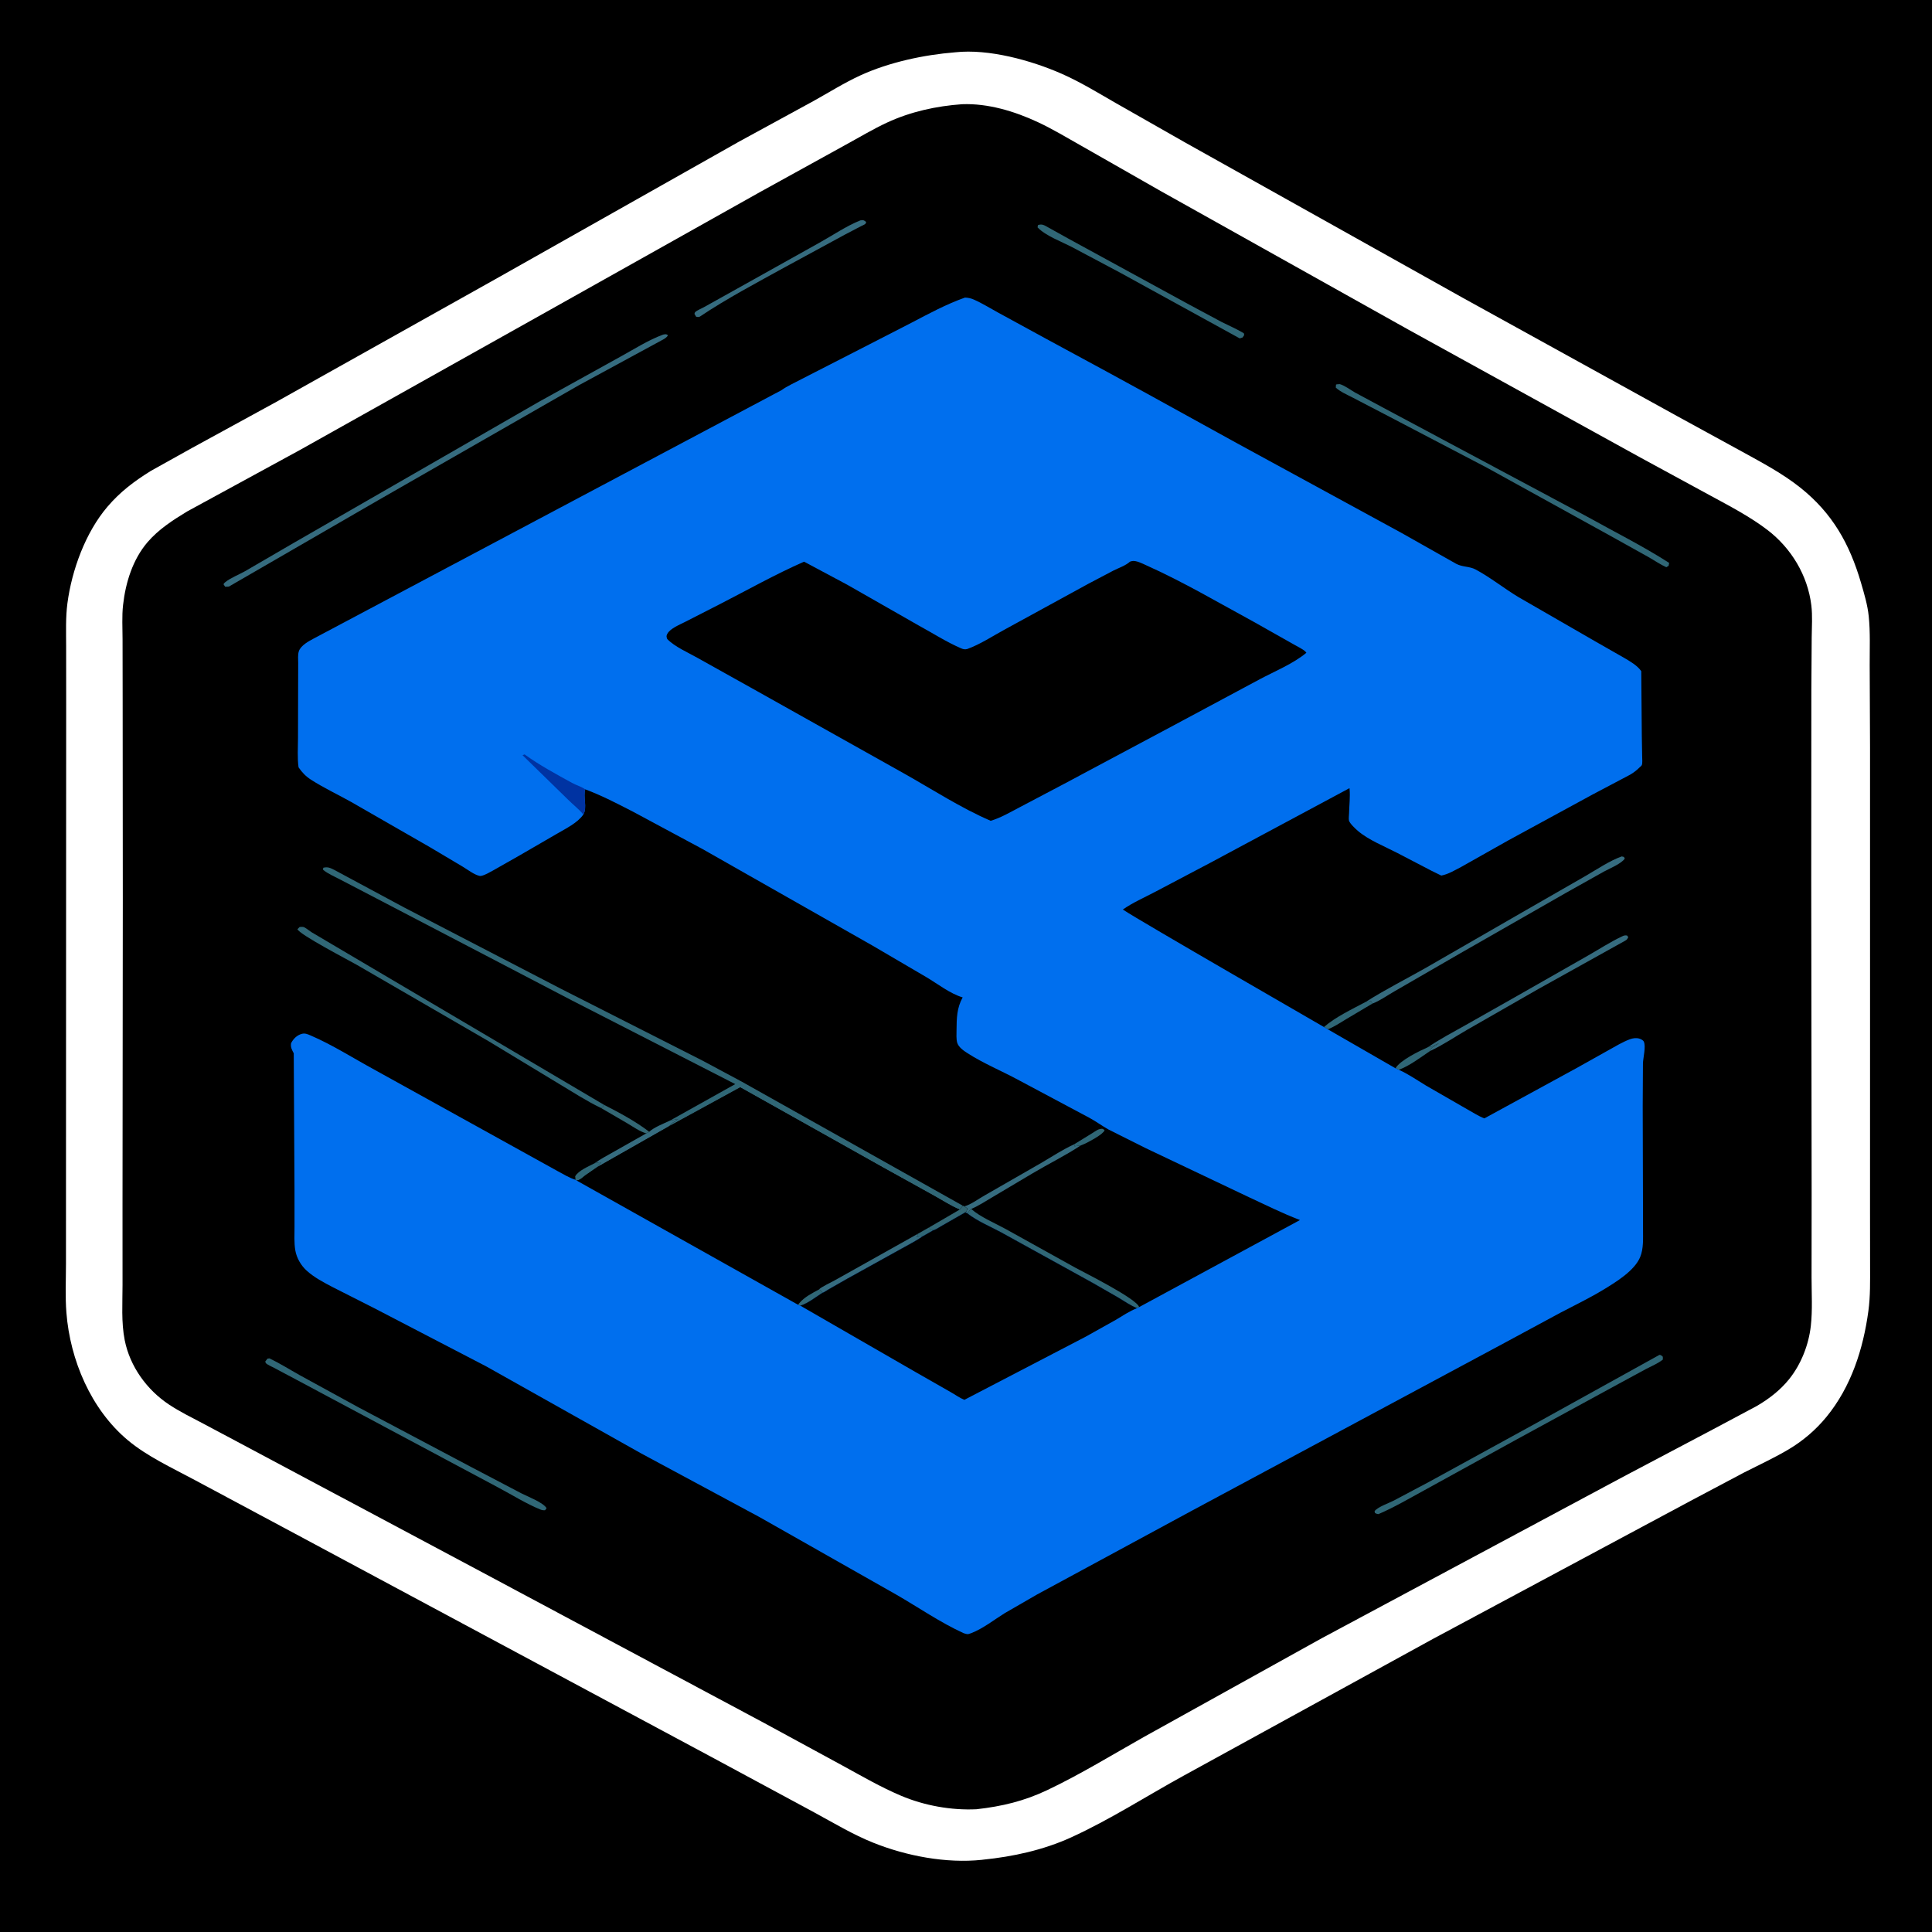 <?xml version="1.0" encoding="utf-8" ?>
<svg xmlns="http://www.w3.org/2000/svg" xmlns:xlink="http://www.w3.org/1999/xlink" width="512" height="512">
	<rect width="100%" height="100%" fill="#333333" stroke="none"/>
	<path transform="scale(0.667 0.667)" d="M-0 -0L768 0L768 768L-0 768L0 -0Z"/>
	<path fill="white" transform="scale(0.667 0.667)" d="M379.51 20.78C392.822 19.323 409.645 23.963 421.739 29.27C429.155 32.525 436.151 36.818 443.16 40.856L471.041 56.711L581.311 118.397L666.154 165.218L692.332 179.541C700.187 183.866 708.224 188.122 715.263 193.72C728.036 203.878 734.872 216.069 739.4 231.529C740.673 235.875 742.007 240.317 742.477 244.832C743.138 251.184 742.829 257.865 742.858 264.253L742.996 297.099L743.001 408.425L742.992 481.154L743.014 503.061C743.015 508.993 743.145 514.937 742.349 520.828C740.294 536.03 735.492 550.993 725.661 562.981C721.427 568.143 716.36 572.466 710.624 575.877C704.937 579.258 698.89 582.022 693 585.028L672.347 595.971L569.375 651.145L470.404 705.441C455.54 713.591 440.95 723.03 425.539 730.043C414.55 735.042 402.537 737.675 390.562 738.881L390.084 738.945C375.961 740.424 360.214 737.434 347.063 732.183C338.883 728.916 331.219 724.278 323.487 720.091L284.031 698.812L117.016 609.248L77.337 588.012C68.418 583.218 58.467 578.671 50.705 572.152C36.103 559.887 27.859 540.341 26.383 521.546C25.883 515.181 26.207 508.579 26.213 502.192L26.223 468.217L26.262 359.601L26.294 279.882L26.279 256.668C26.272 251.018 26.046 245.253 26.794 239.64C28.553 226.435 33.97 211.564 42.677 201.35C47.761 195.386 53.315 191.209 59.931 187.1L76.125 178.073L109.791 159.668L198.084 110.206L293.594 56.294L323.25 40.116C329.433 36.691 335.482 32.866 341.914 29.924C353.292 24.72 367.078 21.776 379.51 20.78Z"/>
	<path transform="scale(0.667 0.667)" d="M382.257 41.406C392.521 41.01 403.106 44.21 412.316 48.508C418.296 51.3 423.987 54.744 429.732 57.986L461.243 75.95L559.572 130.969L652.125 181.987L679.466 196.852C687.159 201.034 695.227 205.213 702.198 210.531C711.679 217.766 718.236 228.599 719.676 240.534C720.174 244.667 719.861 249.061 719.82 253.226L719.681 273.89L719.636 349.666L719.795 474.399L719.764 507.605C719.769 513.918 720.176 520.551 719.469 526.816C718.619 534.358 715.609 542.037 710.854 547.958C707.327 552.351 702.862 555.79 698.017 558.618L680.91 567.741L644.863 586.774L525.09 650.93L454.582 690.071C441.895 697.218 429.279 704.981 416.117 711.23C406.877 715.617 398.078 717.712 387.963 718.845C377.957 719.327 367.243 717.393 358.013 713.484C350.015 710.098 342.488 705.731 334.882 701.568L303.241 684.372L189.628 623.652L101.291 576.562L80.89 565.701C76.3 563.278 71.515 560.937 67.182 558.073C58.376 552.251 51.629 542.94 49.551 532.48C48.14 525.375 48.691 517.775 48.686 510.544L48.678 479.304L48.794 357.988L48.735 278.527L48.694 253.966C48.691 249.512 48.401 244.794 48.896 240.379C49.887 231.53 52.705 222.323 58.604 215.438C62.972 210.338 68.651 206.673 74.34 203.218L119.159 178.793L218.925 122.888L301.99 76.292L335.767 57.656C341.277 54.664 346.726 51.358 352.411 48.718C361.767 44.373 372.002 42.132 382.257 41.406Z"/>
	<path fill="#306776" transform="scale(0.667 0.667)" d="M236.262 462.166C237.123 461.985 237.999 461.692 238.875 461.812C238.269 462.439 237.744 462.956 237.299 463.716L232.587 466.972C231.398 467.846 230.661 468.8 229.149 469.072L228.667 468.742L228.526 467.378C229.793 465.065 233.991 463.377 236.262 462.166Z"/>
	<path fill="#306776" transform="scale(0.667 0.667)" d="M426.76 454.663L433.899 450.273C435.352 449.394 436.464 448.331 438.188 448.51L438.877 449.062C438.281 450.757 432.716 453.578 431.062 454.417L429.393 455.113L426.938 455.441L426.76 454.663Z"/>
	<path fill="#306776" transform="scale(0.667 0.667)" d="M567.362 416.057L567.748 416.018C569.489 415.816 570.167 415.048 571.689 414.469C570.819 415.197 569.945 415.742 568.935 416.255L568.108 417.633C564.443 420.107 559.92 423.562 555.775 425.039L554.443 424.442C556.333 421.233 563.929 417.57 567.362 416.057Z"/>
	<path fill="#336774" transform="scale(0.667 0.667)" d="M240 438.97C245.971 442.013 252.635 445.589 257.943 449.675L256.773 450.313C254.18 449.576 251.542 447.672 249.216 446.3L238.754 440.207C239.661 439.811 239.634 439.883 240 438.97Z"/>
	<path fill="#306776" transform="scale(0.667 0.667)" d="M542.754 398.003L543.204 397.981C543.731 397.943 544.17 397.847 544.676 397.709L545.293 398.738L534.989 404.852C532.584 406.304 530.187 407.931 527.566 408.961L526.018 408.047C530.876 403.9 537.136 401.009 542.754 398.003Z"/>
	<path fill="#366C7F" transform="scale(0.667 0.667)" d="M266.196 445.228L269.437 444.566C268.596 445.256 267.93 445.737 266.998 446.248L265.751 447.535L237.299 463.716C237.744 462.956 238.269 462.439 238.875 461.812C237.999 461.692 237.123 461.985 236.262 462.166C238.68 460.394 241.532 458.985 244.125 457.467L256.773 450.313L257.943 449.675C259.788 447.917 263.849 446.345 266.196 445.228Z"/>
	<path fill="#366C7F" transform="scale(0.667 0.667)" d="M383.196 479.292C385.772 478.59 388.829 476.284 391.206 474.964L413.957 461.9C418.126 459.461 422.362 456.656 426.76 454.663L426.938 455.441L429.393 455.113C423.309 459.133 416.618 462.402 410.34 466.134L394.689 475.432C391.812 477.122 388.959 479.012 385.899 480.346C385.31 480.797 385.032 481.138 384.674 481.787L384.227 482.012L383.463 481.729C384.108 481.149 384.12 481.035 384.341 480.188L383.196 479.292Z"/>
	<path fill="#306776" transform="scale(0.667 0.667)" d="M384.227 482.012L384.674 481.787C385.032 481.138 385.31 480.797 385.899 480.346C389.481 483.551 395.367 485.987 399.607 488.323L427.241 503.671C431.207 505.829 451.56 515.969 452.61 519.321L451.758 519.762C449.129 518.684 446.688 516.976 444.251 515.513L434.071 509.673L398.538 490.061C393.892 487.483 388.389 485.283 384.227 482.012Z"/>
	<path fill="#366C7F" transform="scale(0.667 0.667)" d="M341.835 87.562C343.15 87.423 343.086 87.396 344.146 88.184C344.056 88.42 344.027 88.691 343.875 88.892C343.637 89.207 342.406 89.7 341.968 89.937L335.726 93.201L311.885 106.149C300.581 112.389 288.772 118.612 278.062 125.796C277.35 126.018 277.255 125.984 276.562 125.816L275.915 124.688C276.021 124.451 276.045 124.157 276.233 123.979C276.974 123.275 278.739 122.575 279.659 122.062L288.183 117.315L325.399 96.53C330.734 93.588 336.18 89.819 341.835 87.562Z"/>
	<path fill="#366C7F" transform="scale(0.667 0.667)" d="M567.362 416.057C572.058 412.86 577.176 410.173 582.126 407.389L603.002 395.575L630.784 379.749C635.282 377.2 639.817 374.23 644.483 372.039C645.32 371.647 645.578 371.587 646.466 371.692L646.949 372.375C646.529 373.095 646.523 373.279 645.776 373.719L611.192 392.959L582.952 409.131C578.101 411.92 573.164 415.304 568.108 417.633L568.935 416.255C569.945 415.742 570.819 415.197 571.689 414.469C570.167 415.048 569.489 415.816 567.748 416.018L567.362 416.057Z"/>
	<path fill="#306776" transform="scale(0.667 0.667)" d="M412.395 89.438L412.907 89.278C413.854 89.076 414.526 89.306 415.345 89.725L424.709 94.93L472.53 121.045L485.523 128.006C488.411 129.464 491.442 130.727 494.202 132.418L494.359 133.125L493.688 134.098L492.562 134.448L444.956 108.285L425.955 98.19C421.848 96.05 415.348 93.664 412.238 90.334L412.395 89.438Z"/>
	<path fill="#366C7F" transform="scale(0.667 0.667)" d="M542.754 398.003C550.318 393.187 558.597 389.031 566.413 384.591L606.261 361.64L629.888 348.076C634.411 345.465 639.449 342.032 644.338 340.268L645.188 340.465L645.562 341.129C644.122 343.217 639.576 345.029 637.268 346.291L622.125 354.78L580.125 378.796L553.966 393.916C551.268 395.433 548.159 397.702 545.293 398.738L544.676 397.709C544.17 397.847 543.731 397.943 543.204 397.981L542.754 398.003Z"/>
	<path fill="#306776" transform="scale(0.667 0.667)" d="M659.32 538.312C660.023 538.33 660.149 538.627 660.675 539.062L660.678 540.188C658.776 541.714 656.231 542.759 654.063 543.89L643.41 549.662L602.453 571.988L566.028 592.042C560.043 595.294 553.934 598.909 547.688 601.58C547.103 601.536 546.83 601.402 546.309 601.158L546.134 600.403C547.526 598.656 551.703 597.27 553.778 596.203L568.053 588.628L608.508 566.456L659.32 538.312Z"/>
	<path fill="#306776" transform="scale(0.667 0.667)" d="M106.279 539.812L107.065 539.699C111.178 541.669 115.118 544.162 119.104 546.384L142.229 559.048L187.066 582.796L207.045 593.275C209.577 594.596 215.811 596.915 217.176 599.242L216.562 600.039C215.836 600.087 215.319 600.005 214.654 599.735C209.049 597.46 203.513 593.959 198.137 591.115L161.798 571.7L117.827 548.214L108.896 543.465C108.014 542.981 106.428 542.345 105.711 541.688C105.511 541.503 105.496 541.188 105.388 540.938L106.279 539.812Z"/>
	<path fill="#306776" transform="scale(0.667 0.667)" d="M238.754 440.207C233.101 437.498 227.582 433.904 222.189 430.68L194.018 413.624L141.756 383.344C138.45 381.465 118.998 371.332 118.177 369.188L119.062 368.305C119.562 368.308 120.075 368.203 120.562 368.314C121.283 368.478 123.018 369.902 123.74 370.353L132.295 375.411L240 438.97C239.634 439.883 239.661 439.811 238.754 440.207Z"/>
	<path fill="#306776" transform="scale(0.667 0.667)" d="M530.809 152.812L531.145 152.694C531.161 152.691 532.269 152.607 532.312 152.618C534.122 153.083 536.701 155.003 538.382 155.96L549.008 161.675L630.375 205.145C641.289 211.24 652.67 216.904 663.188 223.649L662.969 224.812L662.062 225.37C659.624 224.283 657.312 222.657 654.982 221.338L640.499 213.268L590.787 185.83L549.701 164.345L537.419 157.954C535.168 156.777 532.634 155.728 530.735 154.027L530.809 152.812Z"/>
	<path fill="#366C7F" transform="scale(0.667 0.667)" d="M263.489 132.938C264.472 132.79 264.583 132.634 265.393 133.18C264.906 134.199 263.897 134.637 262.93 135.188L229.912 153.108L150.073 198.86L90.932 233.062C90.423 233.145 89.951 233.115 89.438 233.1L88.8 232.125C89.028 231.77 89.068 231.663 89.438 231.354C91.453 229.668 95.005 228.281 97.36 226.947L116.651 215.728L214.136 159.632L246.375 141.782C251.875 138.781 257.609 135.078 263.489 132.938Z"/>
	<path fill="#306776" transform="scale(0.667 0.667)" d="M266.196 445.228L292.129 430.734L227.239 397.497L175.719 370.609L149.431 356.887L135.148 349.449C132.88 348.241 130.322 347.21 128.341 345.562L128.438 344.778C130.261 344.296 131.274 344.868 132.858 345.645L160.497 360.508L222.858 392.851L279.021 421.353L294.754 429.78L382.594 479.079L381.281 480.607C377.751 479.122 374.44 476.948 371.09 475.088L350.804 463.841L294.104 432.04L265.751 447.535L266.998 446.248C267.93 445.737 268.596 445.256 269.437 444.566L266.196 445.228Z"/>
	<path transform="scale(0.667 0.667)" d="M265.751 447.535L294.104 432.04L350.804 463.841L371.09 475.088C374.44 476.948 377.751 479.122 381.281 480.607L382.594 479.079L383.196 479.292L384.341 480.188C384.12 481.035 384.108 481.149 383.463 481.729L374.03 487.129C373.11 487.63 371.744 488.603 370.754 488.839L366.752 491.129C363.774 493.173 360.516 494.794 357.371 496.567L336.644 508.05L329.016 512.399C328.502 512.695 327.31 513.587 326.752 513.66C324.052 515.399 321.052 517.795 318.003 518.775L317.061 518.388L229.149 469.072C230.661 468.8 231.398 467.846 232.587 466.972L237.299 463.716L265.751 447.535Z"/>
	<path fill="#306776" transform="scale(0.667 0.667)" d="M364.815 490.13L369.241 487.621C369.516 488.524 369.244 488.221 369.938 488.625L370.378 488.497L370.754 488.839L366.752 491.129L364.219 491.439L364.815 490.13Z"/>
	<path fill="#306776" transform="scale(0.667 0.667)" d="M317.061 518.388L317.264 518.13L317.619 517.715C319.653 515.314 322.692 513.789 325.421 512.322C326.233 512.802 326.405 512.802 326.752 513.66C324.052 515.399 321.052 517.795 318.003 518.775L317.061 518.388Z"/>
	<path fill="#336774" transform="scale(0.667 0.667)" d="M382.594 479.079L383.196 479.292L384.341 480.188C384.12 481.035 384.108 481.149 383.463 481.729L374.03 487.129C373.11 487.63 371.744 488.603 370.754 488.839L370.378 488.497L369.938 488.625C369.244 488.221 369.516 488.524 369.241 487.621L381.281 480.607L382.594 479.079Z"/>
	<path fill="#366C7F" transform="scale(0.667 0.667)" d="M364.815 490.13L364.219 491.439L366.752 491.129C363.774 493.173 360.516 494.794 357.371 496.567L336.644 508.05L329.016 512.399C328.502 512.695 327.31 513.587 326.752 513.66C326.405 512.802 326.233 512.802 325.421 512.322C325.809 511.573 330.644 509.277 331.604 508.732L364.815 490.13Z"/>
	<path fill="#006FEE" transform="scale(0.667 0.667)" d="M383.401 118.235C384.693 118.282 385.72 118.499 386.907 119.02C390.265 120.491 393.497 122.53 396.726 124.282L415.466 134.513L440.218 147.918L455.926 156.501L491.744 176.254L556.816 211.726L578.545 223.997C581.122 225.374 583.824 224.953 586.274 226.263C592.116 229.386 597.567 233.775 603.281 237.223L633.876 254.86L645.193 261.317C647.55 262.696 650.512 264.378 652.098 266.66L652.318 292.281L652.464 300.794C652.476 301.628 652.627 303.186 652.328 303.955C652.18 304.335 651.774 304.554 651.488 304.846C650.347 306.014 649.078 306.977 647.669 307.802L632.625 315.746L599.203 333.937L580.579 344.433C578.119 345.712 575.381 347.382 572.646 347.879L568.828 346.006L555.114 338.867C550.07 336.241 543.785 333.792 539.492 330.109C538.57 329.318 536.246 327.16 535.967 326.002C535.795 325.291 535.994 323.878 536.01 323.111C536.076 319.934 536.497 316.642 536.209 313.481L536.174 313.151L480.973 342.745L458.805 354.429C454.605 356.636 450.003 358.647 446.118 361.369C452.952 365.969 525.961 407.951 526.018 408.047L527.566 408.961L554.443 424.442L555.775 425.039C559.587 426.757 563.064 429.186 566.634 431.349L583.249 440.914C585.352 442.052 587.543 443.526 589.766 444.351L626.245 424.446L638.919 417.353C641.684 415.817 644.641 414.012 647.596 412.908C648.68 412.502 650.052 412.318 651.188 412.618C651.812 412.783 652.765 413.206 653.083 413.801C654.056 415.618 652.827 420.351 652.771 422.468L652.679 439.569L652.77 473.57L652.802 488.429C652.788 492.029 653.069 496.021 651.678 499.421C649.441 504.891 641.981 509.425 637.088 512.398C631.572 515.75 625.656 518.593 619.938 521.587L597.867 533.499L473.86 600.06L412.04 633.518L399.188 640.94C395.001 643.538 390.56 647.062 385.967 648.845C384.447 649.435 384.316 649.367 382.832 648.873C373.608 644.662 364.983 638.688 356.192 633.618L301.764 602.764L254.709 577.449L193.262 542.931L148.506 519.665L132.404 511.514C128.745 509.6 124.778 507.56 121.727 504.738C119.547 502.721 117.866 499.806 117.346 496.875C116.801 493.799 117.021 490.475 117.016 487.356L117.007 472.464L116.712 418.498C115.955 417.037 115.395 416.136 115.648 414.468C116.567 412.721 117.977 411.288 119.936 410.762C121.208 410.42 122.263 410.912 123.422 411.408C132.083 415.123 140.419 420.471 148.717 424.977L207.019 457.257L221.586 465.322C223.76 466.473 226.306 468.064 228.667 468.742L229.149 469.072L317.061 518.388L318.003 518.775C321.052 517.795 324.052 515.399 326.752 513.66C327.31 513.587 328.502 512.695 329.016 512.399L336.644 508.05L357.371 496.567C360.516 494.794 363.774 493.173 366.752 491.129L370.754 488.839C371.744 488.603 373.11 487.63 374.03 487.129L383.463 481.729L384.227 482.012C388.389 485.283 393.892 487.483 398.538 490.061L434.071 509.673L444.251 515.513C446.688 516.976 449.129 518.684 451.758 519.762L452.61 519.321L516.482 484.756L516.119 484.589C509.439 482.023 502.959 478.786 496.461 475.778L455.087 456.12L440.484 448.805C437.851 447.322 435.434 445.534 432.764 444.088L404.948 429.263C398.189 425.571 390.848 422.602 384.382 418.431C382.9 417.475 380.818 416.064 380.307 414.257C379.9 412.815 380.035 410.743 380.048 409.246C380.086 404.566 380.159 400.479 382.479 396.279C377.543 394.845 372.451 390.829 367.978 388.191L346.688 375.717L279.077 337.312L251.625 322.563C245.296 319.309 239.197 316.109 232.513 313.611C231.627 316.775 233.415 320.721 231.778 323.617C229.508 326.951 224.722 329.245 221.272 331.272L206.398 339.894L195.902 345.855C194.52 346.584 192.763 347.68 191.238 347.991L190.862 348.036L190.533 348C188.446 347.572 185.781 345.511 183.898 344.378L170.911 336.651L139.538 318.636C134.28 315.683 128.623 313.046 123.562 309.791C121.44 308.425 120.046 306.922 118.619 304.878C118.099 301.115 118.398 297 118.403 293.191L118.45 272.769L118.48 263.438C118.48 261.977 118.27 260.108 118.748 258.722C119.559 256.374 122.697 254.757 124.746 253.644L310.449 155.051C312.809 153.35 315.821 152.052 318.394 150.66L341.1 139.034L362.048 128.28C369.039 124.616 375.951 120.881 383.401 118.235Z"/>
	<path fill="#0033A2" transform="scale(0.667 0.667)" d="M207.614 300.057L208.427 299.741C214.369 304.037 220.83 307.502 227.248 311.042C228.878 311.941 231.033 312.559 232.513 313.611C231.627 316.775 233.415 320.721 231.778 323.617C230.053 321.512 227.506 319.543 225.558 317.579L207.614 300.057Z"/>
	<path transform="scale(0.667 0.667)" d="M383.463 481.729L384.227 482.012C388.389 485.283 393.892 487.483 398.538 490.061L434.071 509.673L444.251 515.513C446.688 516.976 449.129 518.684 451.758 519.762C448.808 520.895 445.969 522.836 443.251 524.438L431.288 531.128L383.164 556.175C381.294 555.43 379.52 554.12 377.759 553.134L363.938 545.242L318.003 518.775C321.052 517.795 324.052 515.399 326.752 513.66C327.31 513.587 328.502 512.695 329.016 512.399L336.644 508.05L357.371 496.567C360.516 494.794 363.774 493.173 366.752 491.129L370.754 488.839C371.744 488.603 373.11 487.63 374.03 487.129L383.463 481.729Z"/>
	<path transform="scale(0.667 0.667)" d="M448.964 223.149L449.67 222.944C451.338 222.554 453.839 223.889 455.39 224.583C470.16 231.187 484.342 239.582 498.562 247.3L514.22 256.14C515.506 256.912 517.642 257.863 518.687 258.909L519.049 259.356C513.855 263.69 506.515 266.689 500.508 269.882L470.652 285.887L422.857 311.401L405.033 320.796C401.396 322.686 397.549 324.978 393.602 326.114C381.671 320.974 370.516 313.681 359.205 307.33L301.137 274.788L277.107 261.368C273.28 259.199 268.105 257.007 265.087 253.875C264.799 252.983 264.666 252.713 265.147 251.812C266.279 249.692 270.084 248.187 272.152 247.118L285.779 240.16C296.982 234.425 307.943 228.23 319.48 223.163L336.671 232.35L364.864 248.436C370.434 251.454 376.057 255.104 381.867 257.591C382.804 257.992 383.298 258.081 384.279 257.875C389.469 256.009 394.441 252.688 399.296 250.064L432.453 231.924L442.413 226.683C444.411 225.692 447.363 224.658 448.964 223.149Z"/>
</svg>
